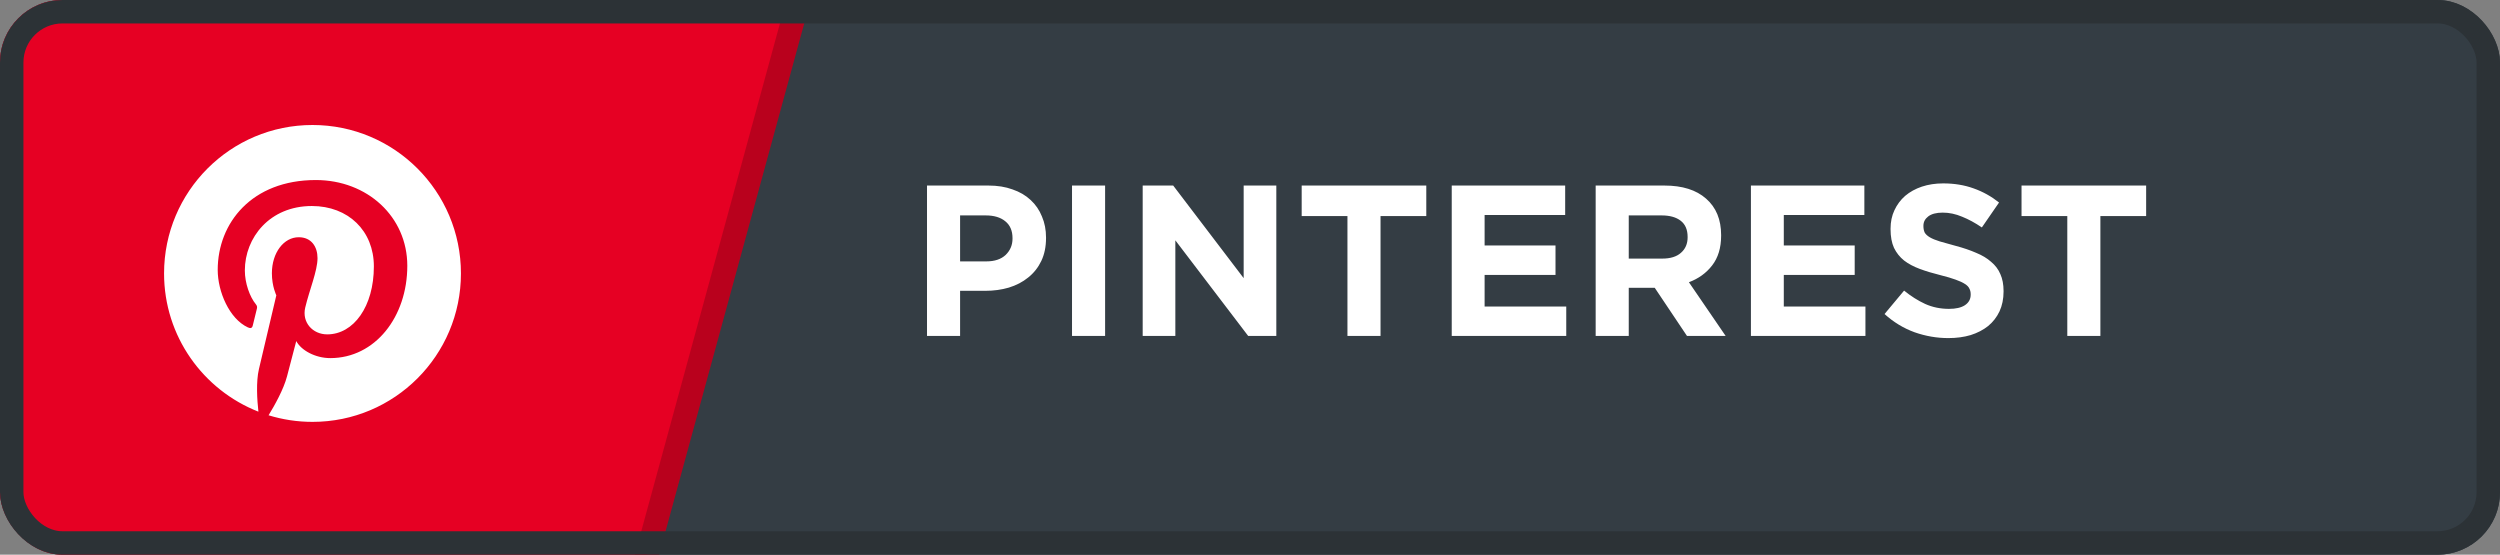 <svg width="320" height="71" viewBox="0 0 320 71" fill="none" xmlns="http://www.w3.org/2000/svg">
<rect x="0" y="0" width="320" height="71" fill="#808080" stroke="none"/>
<g clip-path="url(#clip0_340_94)">
<rect width="320" height="71" rx="8" fill="#343D44"/>
<rect x="5.181" y="-32.158" width="102.068" height="111.38" transform="rotate(15.273 5.181 -32.158)" fill="#E60023" stroke="#B9011D" stroke-width="3"/>
<path d="M133.892 30.46V30.405C133.892 29.415 133.718 28.517 133.369 27.71C133.039 26.885 132.553 26.179 131.912 25.593C131.288 25.006 130.518 24.557 129.602 24.245C128.703 23.915 127.677 23.75 126.522 23.75H118.657V43H122.892V37.225H126.109C127.191 37.225 128.199 37.087 129.134 36.812C130.088 36.519 130.913 36.088 131.609 35.52C132.324 34.952 132.883 34.246 133.287 33.403C133.69 32.559 133.892 31.578 133.892 30.46ZM129.602 30.543C129.602 31.367 129.308 32.064 128.722 32.633C128.135 33.182 127.31 33.458 126.247 33.458H122.892V27.573H126.164C127.228 27.573 128.062 27.82 128.667 28.315C129.29 28.81 129.602 29.534 129.602 30.488V30.543ZM141.453 43V23.75H137.218V43H141.453ZM163.369 43V23.75H159.189V35.602L150.169 23.75H146.264V43H150.444V30.762L159.767 43H163.369ZM182.565 27.655V23.75H166.615V27.655H172.473V43H176.708V27.655H182.565ZM200.48 43V39.233H190.03V35.19H199.105V31.422H190.03V27.517H200.342V23.75H185.822V43H200.48ZM220.883 43L216.18 36.125C217.408 35.667 218.398 34.952 219.15 33.98C219.92 32.99 220.305 31.716 220.305 30.157V30.102C220.305 28.104 219.663 26.546 218.38 25.427C217.115 24.309 215.337 23.75 213.045 23.75H204.245V43H208.48V36.84H211.808L215.933 43H220.883ZM216.015 30.378C216.015 31.203 215.731 31.863 215.163 32.358C214.613 32.852 213.815 33.1 212.77 33.1H208.48V27.573H212.688C213.733 27.573 214.548 27.802 215.135 28.26C215.722 28.718 216.015 29.406 216.015 30.323V30.378ZM238.776 43V39.233H228.326V35.19H237.401V31.422H228.326V27.517H238.638V23.75H224.118V43H238.776ZM256.456 37.307V37.252C256.456 36.409 256.318 35.685 256.043 35.08C255.787 34.475 255.393 33.953 254.861 33.513C254.348 33.054 253.706 32.669 252.936 32.358C252.184 32.028 251.323 31.734 250.351 31.477C249.526 31.258 248.838 31.065 248.288 30.9C247.757 30.735 247.335 30.561 247.023 30.378C246.712 30.194 246.492 29.992 246.363 29.773C246.253 29.534 246.198 29.259 246.198 28.948V28.892C246.198 28.416 246.4 28.022 246.803 27.71C247.225 27.38 247.848 27.215 248.673 27.215C249.498 27.215 250.323 27.389 251.148 27.738C251.973 28.067 252.817 28.526 253.678 29.113L255.878 25.922C254.888 25.134 253.798 24.529 252.606 24.108C251.433 23.686 250.14 23.475 248.728 23.475C247.738 23.475 246.831 23.613 246.006 23.887C245.181 24.163 244.466 24.557 243.861 25.07C243.274 25.583 242.816 26.198 242.486 26.913C242.156 27.609 241.991 28.398 241.991 29.277V29.332C241.991 30.286 242.138 31.083 242.431 31.725C242.743 32.367 243.173 32.907 243.723 33.347C244.273 33.769 244.943 34.127 245.731 34.42C246.519 34.713 247.399 34.979 248.371 35.218C249.178 35.419 249.828 35.612 250.323 35.795C250.837 35.978 251.231 36.162 251.506 36.345C251.799 36.528 251.992 36.73 252.083 36.95C252.193 37.152 252.248 37.39 252.248 37.665V37.72C252.248 38.288 252.001 38.737 251.506 39.068C251.029 39.379 250.351 39.535 249.471 39.535C248.371 39.535 247.353 39.324 246.418 38.903C245.502 38.481 244.603 37.913 243.723 37.197L241.221 40.195C242.376 41.24 243.659 42.019 245.071 42.532C246.483 43.028 247.922 43.275 249.388 43.275C250.433 43.275 251.387 43.147 252.248 42.89C253.11 42.615 253.853 42.23 254.476 41.735C255.099 41.222 255.585 40.598 255.933 39.865C256.282 39.113 256.456 38.261 256.456 37.307ZM274.706 27.655V23.75H258.756V27.655H264.614V43H268.849V27.655H274.706Z" fill="white"/>
<path d="M40 16C29.506 16 21 24.506 21 35C21 43.05 26.008 49.925 33.076 52.693C32.911 51.19 32.759 48.883 33.143 47.244C33.489 45.762 35.37 37.799 35.37 37.799C35.37 37.799 34.802 36.661 34.802 34.979C34.802 32.336 36.333 30.366 38.239 30.366C39.859 30.366 40.642 31.584 40.642 33.041C40.642 34.671 39.605 37.109 39.069 39.366C38.621 41.259 40.017 42.8 41.883 42.8C45.259 42.8 47.855 39.239 47.855 34.099C47.855 29.551 44.587 26.37 39.918 26.37C34.513 26.37 31.34 30.425 31.34 34.616C31.34 36.248 31.969 38 32.753 38.952C32.909 39.14 32.93 39.305 32.885 39.497C32.74 40.098 32.421 41.388 32.358 41.652C32.276 42 32.083 42.074 31.724 41.905C29.351 40.799 27.867 37.329 27.867 34.544C27.867 28.551 32.221 23.045 40.422 23.045C47.013 23.045 52.135 27.742 52.135 34.02C52.135 40.569 48.007 45.838 42.276 45.838C40.352 45.838 38.541 44.836 37.921 43.656C37.921 43.656 36.968 47.283 36.738 48.175C36.308 49.824 35.151 51.895 34.376 53.156C36.153 53.702 38.041 54 40 54C50.492 54 59 45.492 59 35C59 24.508 50.494 16 40 16Z" fill="white"/>
</g>
<rect x="1.5" y="1.5" width="317" height="68" rx="6.5" stroke="#2C3236" stroke-width="3"/>
<defs>
<clipPath id="clip0_340_94">
<rect width="320" height="71" rx="8" fill="white"/>
</clipPath>
</defs>
</svg>

